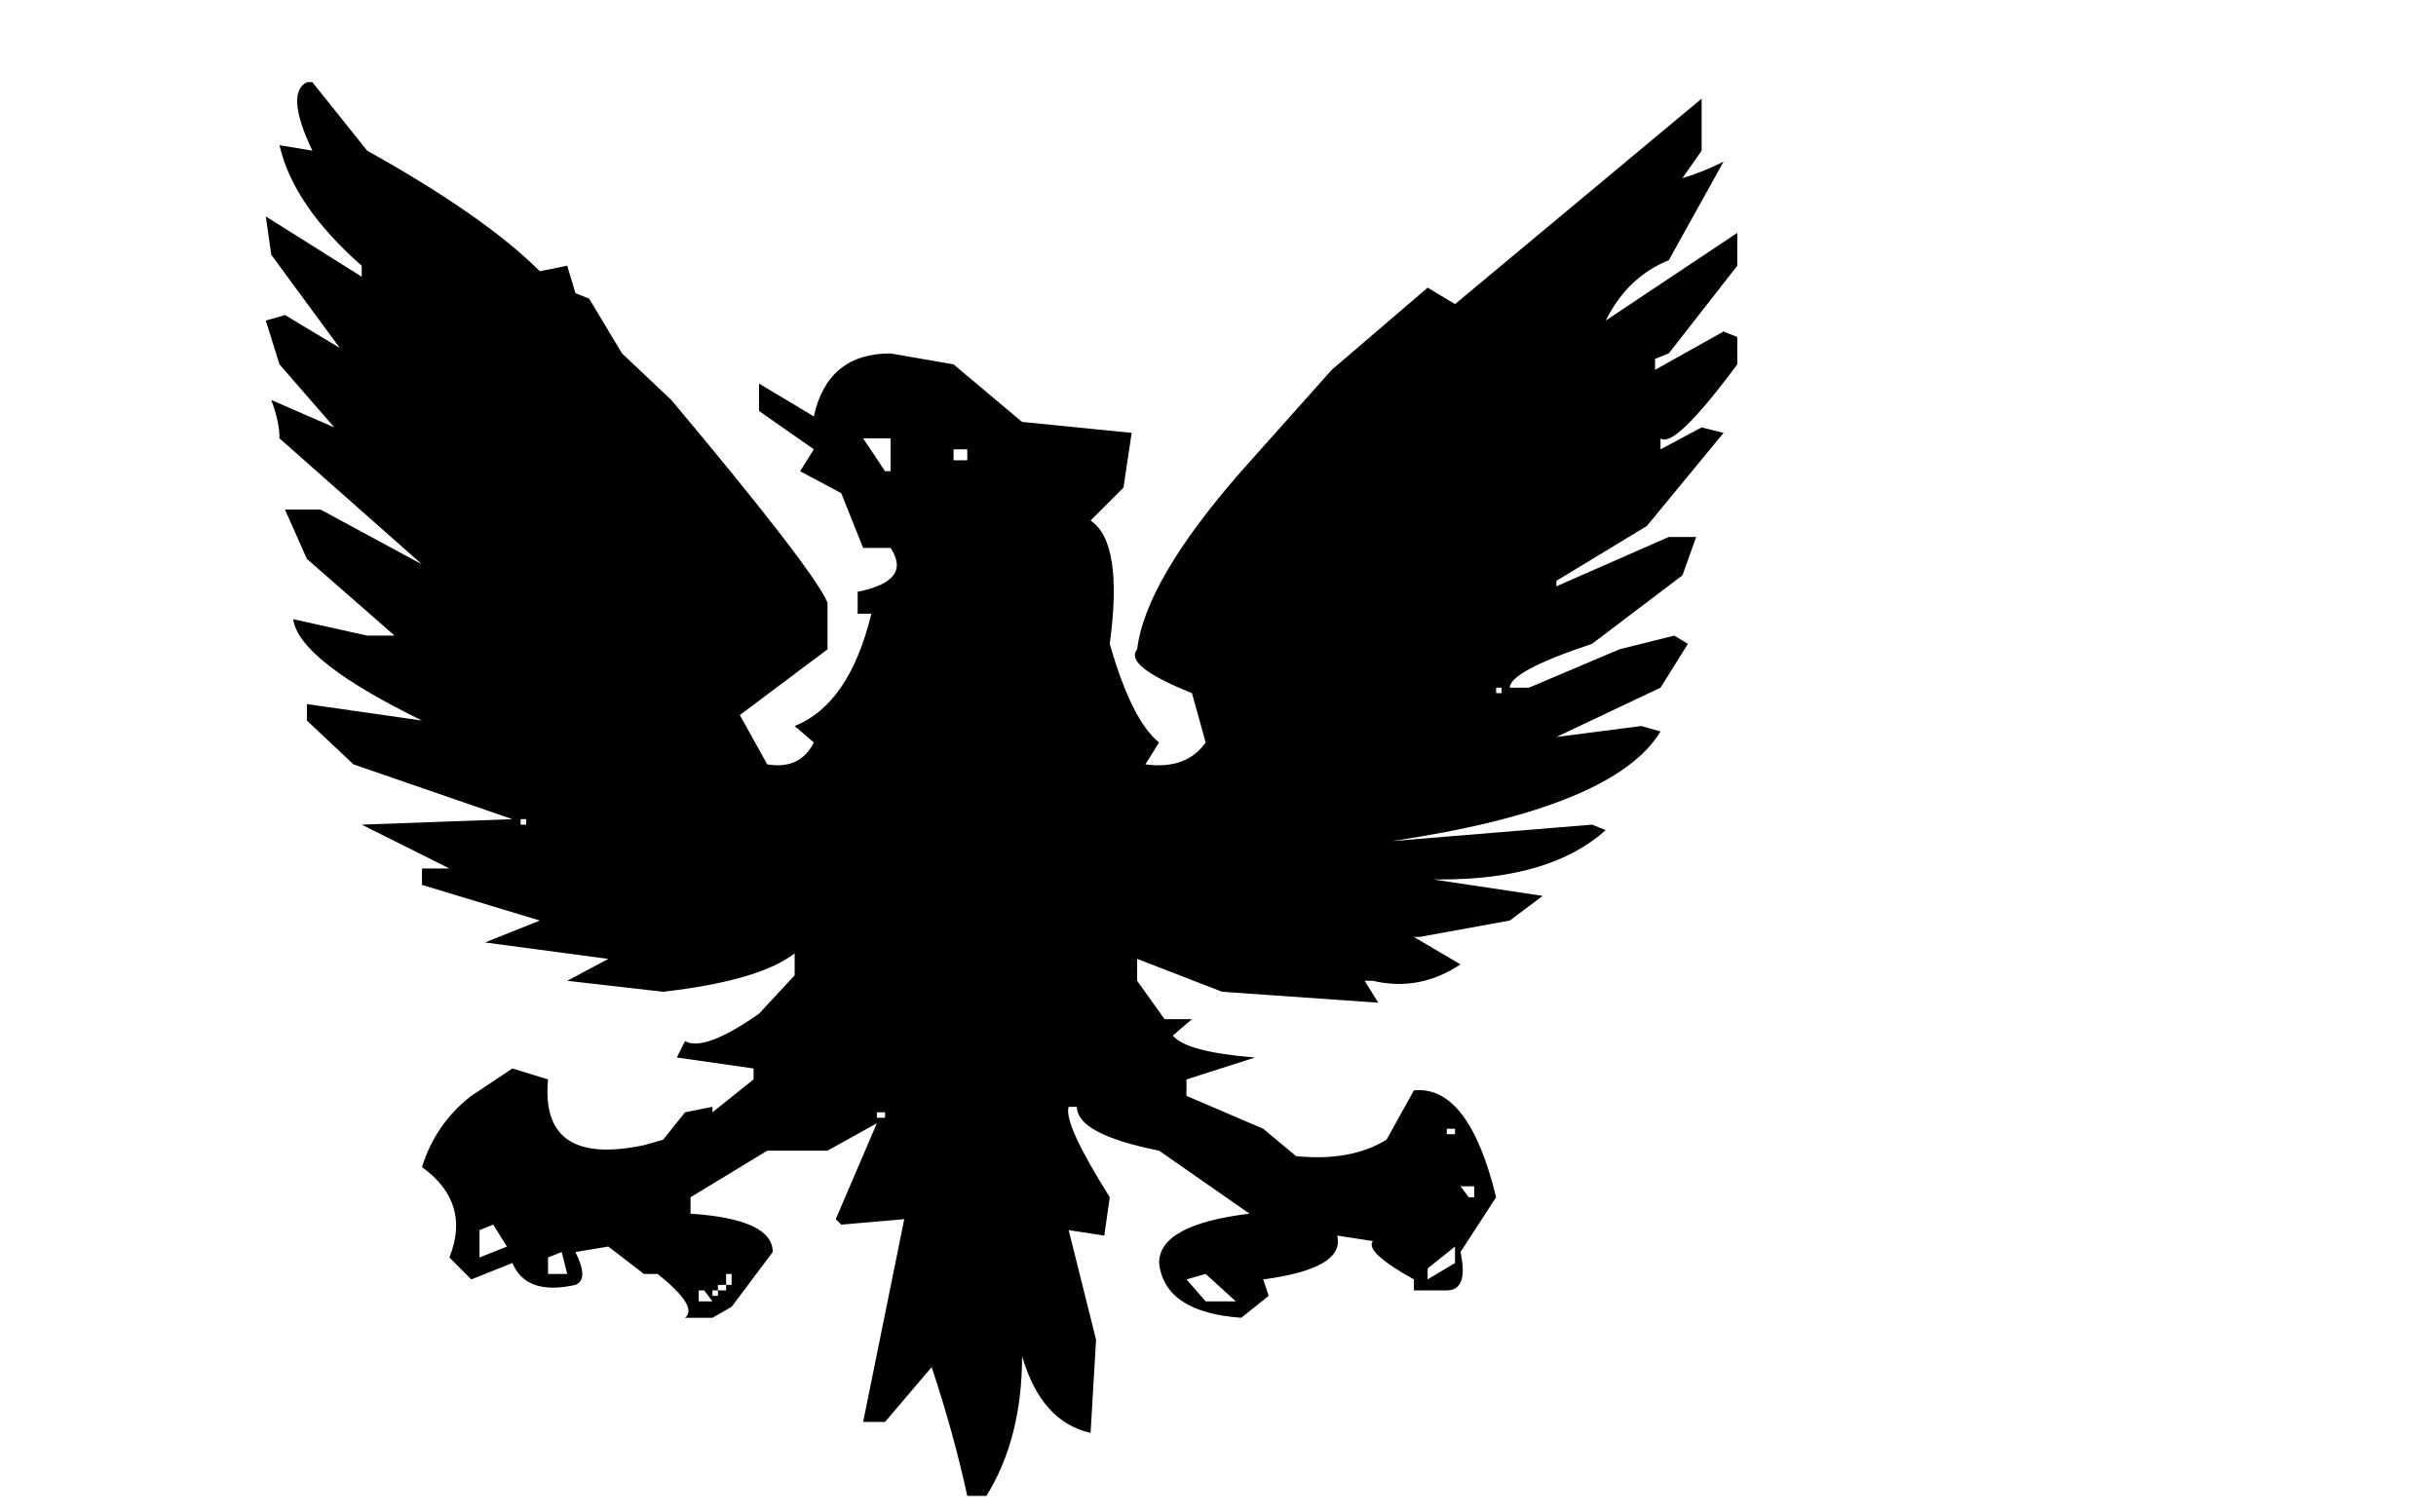 <svg xmlns:xlink="http://www.w3.org/1999/xlink" height="27.6" width="44.45" xmlns="http://www.w3.org/2000/svg"><use height="25.8" transform="translate(4.85 1.5)" width="26.85" xlink:href="#a"/><defs><path d="M-12.6-.65q-.5-1.05-.1-1.25h.1l1 1.25q2.15 1.2 3.15 2.2l.5-.1.15.5.25.1.6 1 .9.85Q-3.45 7-3.2 7.6v.85l-1.6 1.2.5.9q.6.1.85-.4l-.35-.3q1-.4 1.4-2.05h-.25v-.4q1-.2.6-.8h-.5l-.4-1-.75-.4.25-.4-1-.7v-.5l1 .6q.25-1.15 1.4-1.15l1.15.2L.35 4.3l2 .2-.15 1-.6.6q.6.4.35 2.25.4 1.4.9 1.8l-.25.4q.75.1 1.1-.4l-.25-.9q-1.25-.5-1-.8.15-1.25 1.9-3.25L6 3.35l1.75-1.5.5.3 4.5-3.75v.95l-.35.5q.35-.1.75-.3l-1 1.8q-.75.3-1.15 1.1l2.4-1.6v.6l-1.25 1.6-.25.1v.2l1.25-.7.25.1v.5Q12.25 4.8 12 4.6v.2l.75-.4.4.1-1.4 1.7-1.65 1v.1l2.05-.9h.5l-.25.7-1.65 1.25q-1.5.5-1.5.8h.35l1.65-.7 1-.25.25.15-.5.8-1.9.9 1.55-.2.35.1q-.85 1.4-4.9 2l3.65-.3.25.1q-1 .9-3 .9h-.15l2 .3-.6.45-1.65.3h-.1l.85.5q-.75.5-1.6.3H6.6l.25.4L4 14.7l-1.55-.6v.4l.5.7h.5l-.35.3q.25.3 1.5.4l-1.25.4v.3l1.4.6.6.5q1 .1 1.65-.3l.5-.9q1-.1 1.5 1.95l-.65 1q.15.7-.25.7h-.6v-.2q-.9-.5-.75-.7l-.65-.1q.15.6-1.35.8l.1.3-.5.4q-1.4-.1-1.5-1 0-.7 1.65-.9L2.85 17.6q-1.5-.3-1.5-.8H1.2q-.1.3.75 1.65l-.1.7-.65-.1.5 2-.1 1.7q-.9-.2-1.25-1.4 0 1.5-.65 2.55h-.35q-.25-1.15-.65-2.35l-.85 1h-.4l.75-3.7-1.15.1-.1-.1.75-1.75-.9.5h-1.1l-1.4.85v.3q1.5.1 1.5.7l-.75 1-.35.2h-.5q.25-.2-.5-.8h-.25l-.65-.5-.6.1q.25.5 0 .6-.9.2-1.15-.4l-.75.3-.4-.4q.4-1-.5-1.65.25-.8.9-1.3l.75-.5.65.2q-.15 1.6 1.75 1.2l.35-.1.4-.5.5-.1v.1l.75-.6v-.2l-1.4-.2.15-.3q.35.2 1.35-.5l.65-.7V14q-.65.5-2.4.7l-1.75-.2.75-.4-2.25-.3 1-.4-2.15-.65v-.3h.5l-1.6-.8 2.75-.1-2.9-1-.85-.8v-.3l2.1.3q-2.25-1.1-2.35-1.85l1.35.3h.5l-1.6-1.4-.4-.9h.65l1.85 1-2.6-2.3q0-.3-.15-.7l1.15.5-1-1.15-.25-.8.35-.1 1 .6-1.25-1.7-.1-.7 1.75 1.1v-.2q-1.25-1.1-1.5-2.2l.6.1M9 9.25h.1v-.1H9v.1m-.5 9.2h.1v-.2h-.25l.15.2m-.4-1.15h.15v-.1H8.1v.1m.15 2.05-.5.4v.2l.5-.3v-.3M-.9 4.8V5h.25v-.2H-.9m-1.25.4h.1v-.6h-.5l.4.6m-6.65 6.45h.1v-.1h-.1v.1m-.25 7.7-.25-.4-.25.1v.5l.5-.2m.75.2v.3h.35l-.1-.4-.25.1m6-2.55h.15v-.1h-.15v.1m-2.65 2.85h-.1v.2h.1v-.2m-.25.2v.1h.15v-.1h-.15m-.1.3-.15-.2h-.1v.2h.25m0-.1h.1v-.1h-.1v.1m9 .1h.55l-.55-.5-.35.1.35.4" fill="#000" fill-rule="evenodd" transform="translate(13.45 1.9)" id="a"/></defs></svg>